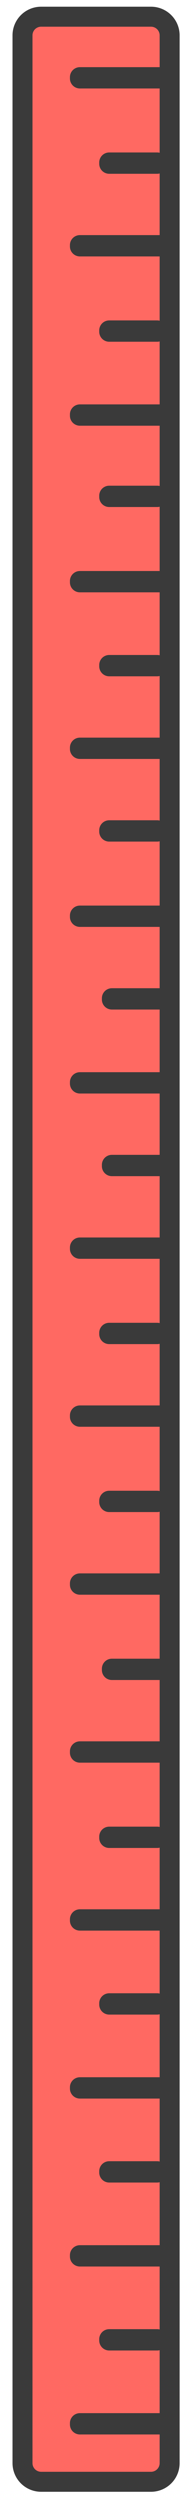 <?xml version="1.0" encoding="utf-8"?>
<svg viewBox="0 35.122 143.403 1875.512" xmlns="http://www.w3.org/2000/svg">
  <defs>
    <style>
      .cls-1 {
        fill: #ff6962;
        stroke: #000;
        stroke-width: 1px;
      }

      .cls-1, .cls-2, .cls-3 {
        fill-rule: evenodd;
      }

      .cls-2 {
        fill: none;
      }

      .cls-2, .cls-3 {
        stroke: #3a3a3a;
        stroke-width: 15px;
      }

      .cls-3 {
        fill: #319fbc;
        stroke-linejoin: round;
      }
    </style>
  </defs>
  <path id="fundo" class="cls-1" d="M30.9,43.651h82.466a14,14,0,0,1,14,14V1879a14,14,0,0,1-14,14H30.9a14,14,0,0,1-14-14V57.651A14,14,0,0,1,30.9,43.651Z"/>
  <path id="traçado" class="cls-2" d="M30.895,47.647h82.466a14,14,0,0,1,14,14V1883a14,14,0,0,1-14,14H30.895a14,14,0,0,1-14-14V61.647A14,14,0,0,1,30.895,47.647Z"/>
  <path id="Linha_1" data-name="Linha 1" class="cls-3" d="M125,219v1H60v-1h65Z"/>
  <path id="Linha_1-2" data-name="Linha 1" class="cls-3" d="M125,1097v1H60v-1h65Z"/>
  <path id="Linha_1-3" data-name="Linha 1" class="cls-3" d="M125,1601v1H60v-1h65Z"/>
  <path id="Linha_1-4" data-name="Linha 1" class="cls-3" d="M125,1727v1H60v-1h65Z"/>
  <path id="Linha_1-5" data-name="Linha 1" class="cls-3" d="M125,1853v1H60v-1h65Z"/>
  <path id="Linha_1-6" data-name="Linha 1" class="cls-3" d="M125,1475v1H60v-1h65Z"/>
  <path id="Linha_1-7" data-name="Linha 1" class="cls-3" d="M125,471v1H60v-1h65Z"/>
  <path id="Linha_1-8" data-name="Linha 1" class="cls-3" d="M125,1223v1H60v-1h65Z"/>
  <path id="Linha_1-9" data-name="Linha 1" class="cls-3" d="M125,1349v1H60v-1h65Z"/>
  <path id="Linha_1-10" data-name="Linha 1" class="cls-3" d="M125,971v1H60v-1h65Z"/>
  <path id="Linha_1-11" data-name="Linha 1" class="cls-3" d="M125,346v1H60v-1h65Z"/>
  <path id="Linha_1-12" data-name="Linha 1" class="cls-3" d="M125,596v1H60v-1h65Z"/>
  <path id="Linha_1-13" data-name="Linha 1" class="cls-3" d="M125,722v1H60v-1h65Z"/>
  <path id="Linha_1-14" data-name="Linha 1" class="cls-3" d="M125,847v1H60v-1h65Z"/>
  <path id="Linha_1-15" data-name="Linha 1" class="cls-3" d="M125,93v1H60V93h65Z"/>
  <path id="Linha_2" data-name="Linha 2" class="cls-3" d="M120,909v1H84v-1h36Z"/>
  <path id="Linha_2-2" data-name="Linha 2" class="cls-3" d="M120,784v1H84v-1h36Z"/>
  <path id="Linha_2-3" data-name="Linha 2" class="cls-3" d="M120,1287v1H84v-1h36Z"/>
  <path id="Linha_2-4" data-name="Linha 2" class="cls-3" d="M118,534v1H82v-1h36Z"/>
  <path id="Linha_2-5" data-name="Linha 2" class="cls-3" d="M118,283v1H82v-1h36Z"/>
  <path id="Linha_2-6" data-name="Linha 2" class="cls-3" d="M118,1035v1H82v-1h36Z"/>
  <path id="Linha_2-7" data-name="Linha 2" class="cls-3" d="M118,1161v1H82v-1h36Z"/>
  <path id="Linha_2-8" data-name="Linha 2" class="cls-3" d="M118,658v1H82v-1h36Z"/>
  <path id="Linha_2-9" data-name="Linha 2" class="cls-3" d="M118,407v1H82v-1h36Z"/>
  <path id="Linha_2-10" data-name="Linha 2" class="cls-3" d="M118,157v1H82v-1h36Z"/>
  <path id="Linha_2-11" data-name="Linha 2" class="cls-3" d="M118,1413v1H82v-1h36Z"/>
  <path id="Linha_2-12" data-name="Linha 2" class="cls-3" d="M118,1664v1H82v-1h36Z"/>
  <path id="Linha_2-13" data-name="Linha 2" class="cls-3" d="M118,1790v1H82v-1h36Z"/>
  <path id="Linha_2-14" data-name="Linha 2" class="cls-3" d="M118,1538v1H82v-1h36Z"/>
</svg>